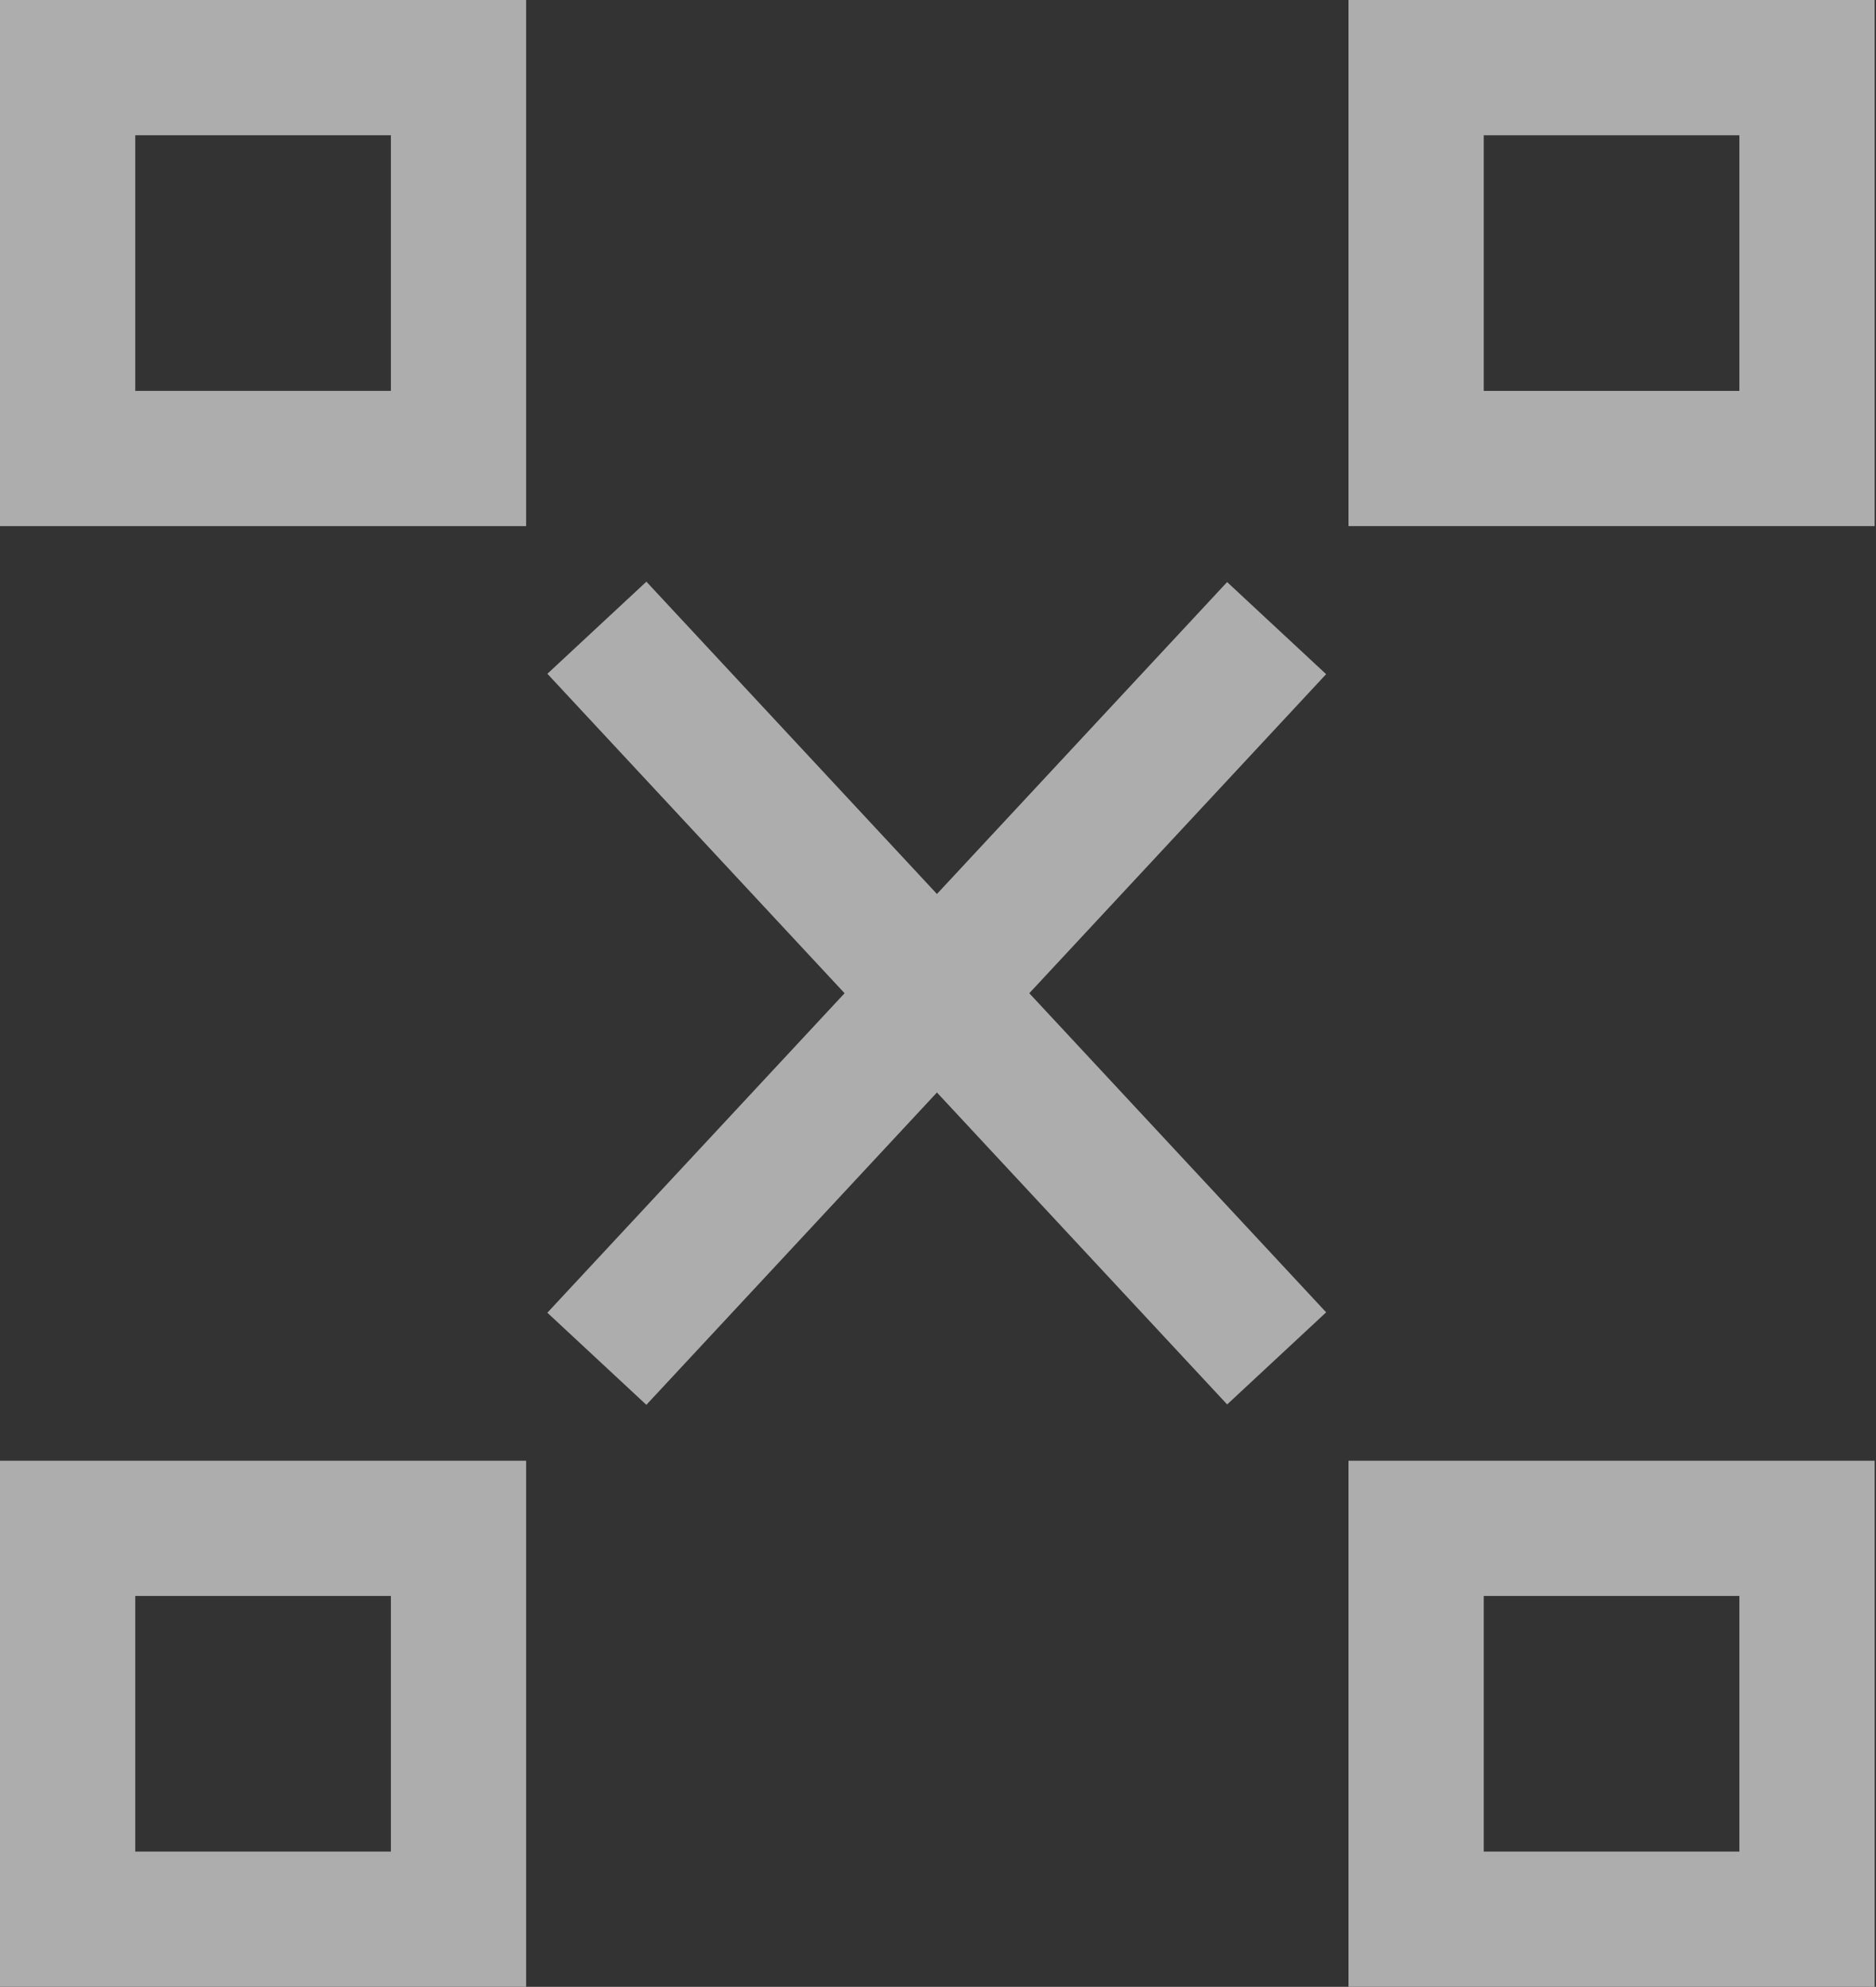 <?xml version="1.0" encoding="utf-8"?>
<!-- Generator: Adobe Illustrator 22.1.0, SVG Export Plug-In . SVG Version: 6.00 Build 0)  -->
<svg version="1.1" id="Layer_1" xmlns="http://www.w3.org/2000/svg" xmlns:xlink="http://www.w3.org/1999/xlink" x="0px" y="0px"
	 viewBox="0 0 138.7 146.9" style="enable-background:new 0 0 138.7 146.9;" xml:space="preserve">
<rect x="0" y="0" width="138.7" height="146.9" fill="#333333" stroke="none"/>
<style type="text/css">
	.st0{opacity:0.6;}
	.st1{fill:#FFFFFF;}
	.st2{fill:#FFFFFF;stroke:#939598;stroke-width:10;stroke-miterlimit:10;}
</style>
<title>Asset 3</title>
<g id="Layer_2_1_" class="st0">
	<g id="Layer_1-2">
		<g>
			<path class="st1" d="M38.9,38.9H0V0h38.9V38.9z M10,28.9h18.9V10H10V28.9z"/>
		</g>
		<g>
			<path class="st2" d="M87.4,19.5L87.4,19.5z"/>
		</g>
		<g>
			<path class="st2" d="M19.5,55.4L19.5,55.4z"/>
		</g>
		<g>
			
				<rect x="64.3" y="36.5" transform="matrix(0.732 -0.681 0.681 0.732 -31.454 66.887)" class="st1" width="10" height="73.8"/>
		</g>
		<g>
			
				<rect x="32.4" y="68.4" transform="matrix(0.681 -0.732 0.732 0.681 -31.665 74.194)" class="st1" width="73.8" height="10"/>
		</g>
		<g>
			<path class="st1" d="M38.9,146.9H0v-38.9h38.9V146.9z M10,136.9h18.9v-18.9H10V136.9z"/>
		</g>
		<g>
			<path class="st1" d="M138.7,38.9H99.7V0h38.9V38.9z M109.7,28.9h18.9V10h-18.9V28.9z"/>
		</g>
		<g>
			<path class="st1" d="M138.7,146.9H99.7v-38.9h38.9V146.9z M109.7,136.9h18.9v-18.9h-18.9V136.9z"/>
		</g>
		<g>
			<path class="st2" d="M119.2,55.4L119.2,55.4z"/>
		</g>
		<g>
			<path class="st2" d="M87.4,127.4L87.4,127.4z"/>
		</g>
	</g>
</g>
</svg>
